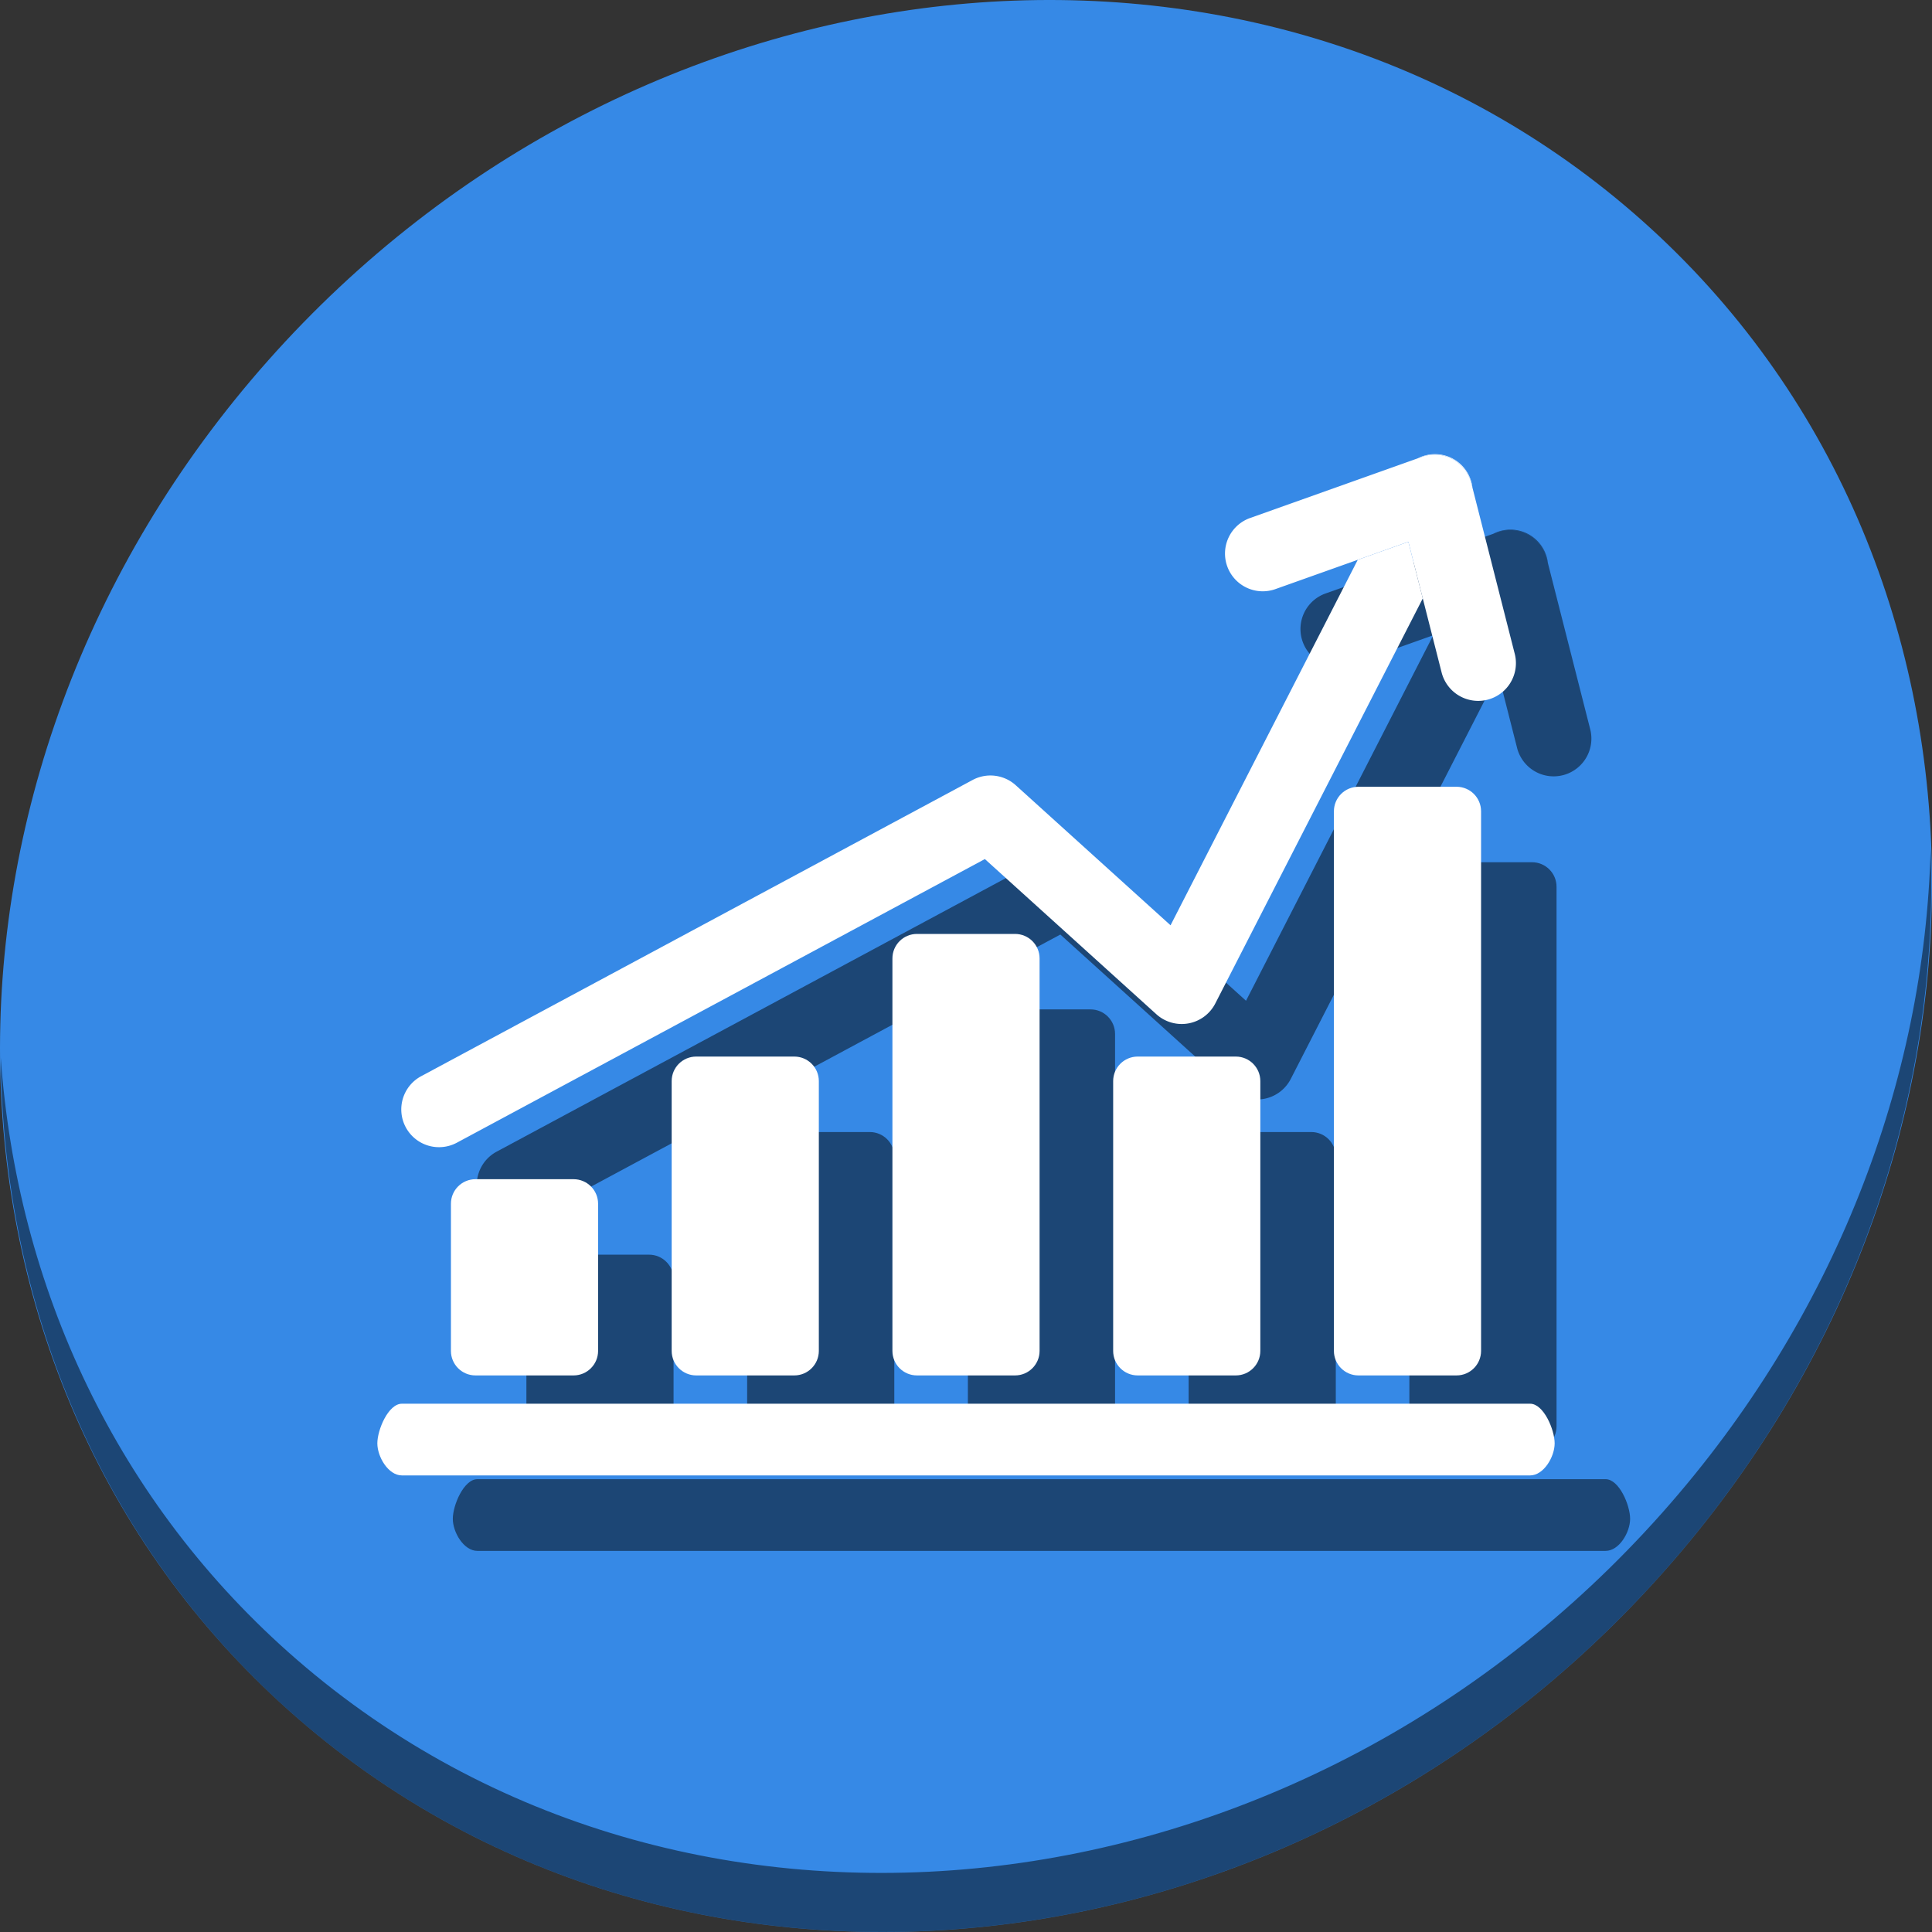 <?xml version="1.0" encoding="UTF-8" standalone="no"?>
<svg
   xmlns:dc="http://purl.org/dc/elements/1.1/"
   xmlns:cc="http://creativecommons.org/ns#"
   xmlns:rdf="http://www.w3.org/1999/02/22-rdf-syntax-ns#"
   xmlns:svg="http://www.w3.org/2000/svg"
   xmlns="http://www.w3.org/2000/svg"
   xmlns:sodipodi="http://sodipodi.sourceforge.net/DTD/sodipodi-0.dtd"
   xmlns:inkscape="http://www.inkscape.org/namespaces/inkscape"
   viewBox="0 0 512 512"
   height="512"
   width="512"
   version="1.1"
   id="svg2"
   inkscape:version="0.92.3 (2405546, 2018-03-11)"
   sodipodi:docname="mate-power-statistics.svg">
  <rect x="0" y="0" width="512" height="512" fill="#333333" stroke="none"/>
  <sodipodi:namedview
     pagecolor="#ffffff"
     bordercolor="#666666"
     borderopacity="1"
     objecttolerance="10"
     gridtolerance="10"
     guidetolerance="10"
     inkscape:pageopacity="0"
     inkscape:pageshadow="2"
     inkscape:window-width="1366"
     inkscape:window-height="718"
     id="namedview18"
     showgrid="false"
     inkscape:zoom="0.57452426"
     inkscape:cx="261.6557"
     inkscape:cy="315.08833"
     inkscape:window-x="0"
     inkscape:window-y="25"
     inkscape:window-maximized="1"
     inkscape:current-layer="svg2"
     showguides="true"
     inkscape:guide-bbox="true" />
  <defs
     id="defs6">
    <filter
       height="1.096"
       y="-0.048"
       width="1.096"
       x="-0.048"
       id="filter4329"
       style="color-interpolation-filters:sRGB">
      <feGaussianBlur
         id="feGaussianBlur4331"
         stdDeviation="2.132" />
    </filter>
    <filter
       height="1.033"
       y="-0.016"
       width="1.04"
       x="-0.02"
       id="filter4376"
       style="color-interpolation-filters:sRGB">
      <feGaussianBlur
         id="feGaussianBlur4378"
         stdDeviation="1.174" />
    </filter>
    <filter
       height="1.057"
       y="-0.029"
       width="1.063"
       x="-0.032"
       id="filter4436"
       style="color-interpolation-filters:sRGB">
      <feGaussianBlur
         id="feGaussianBlur4438"
         stdDeviation="0.635" />
    </filter>
  </defs>
  <g
     transform="translate(3.84141e-8,-4.7294499e-6)"
     id="g925">
    <path
       id="path1165"
       d="M 432.913,56.475 C 535.106,145.048 538.74,306.175 441.03,416.373 343.32,526.571 181.28,544.1 79.087,455.527 -23.106,366.951 -26.74,205.827 70.97,95.627 168.68,-14.572 330.72,-32.101 432.913,56.475 Z"
       inkscape:connector-curvature="0"
       style="fill:#3689e6;fill-opacity:1;stroke-width:11.11" />
    <g
       style="fill:#000000;fill-opacity:0.49"
       transform="translate(20,20)"
       id="g885">
      <path
         style="fill:#000000;fill-opacity:0.49;stroke-width:0.698a715e"
         d="M 268.999,364.501 H 243 c -3.59,0 -6.5,-2.911 -6.5,-6.5 V 254.001 c 0,-3.59 2.911,-6.5 6.5,-6.5 h 26 c 3.59,0 6.5,2.911 6.5,6.5 v 104 c 0,3.59 -2.911,6.5 -6.5,6.5 z"
         id="path17"
         inkscape:connector-curvature="0" />
      <path
         style="fill:#000000;fill-opacity:0.49;stroke-width:0.698a715e"
         d="m 210.5,364.501 h -26 c -3.59,0 -6.5,-2.911 -6.5,-6.5 v -71.5 c 0,-3.59 2.911,-6.5 6.5,-6.5 h 26 c 3.59,0 6.5,2.911 6.5,6.5 v 71.5 c 0,3.59 -2.911,6.5 -6.5,6.5 z"
         id="path21"
         inkscape:connector-curvature="0" />
      <path
         style="fill:#000000;fill-opacity:0.49;stroke-width:0.698a715e"
         d="m 152,364.501 h -26 c -3.59,0 -6.5,-2.911 -6.5,-6.5 v -39 c 0,-3.59 2.911,-6.5 6.5,-6.5 h 26 c 3.59,0 6.5,2.911 6.5,6.5 v 39 c -6.9e-4,3.59 -2.911,6.5 -6.5,6.5 z"
         id="path25"
         inkscape:connector-curvature="0" />
      <path
         style="fill:#000000;fill-opacity:0.49;stroke-width:0.698a715e"
         d="m 327.499,364.501 h -26 c -3.59,0 -6.5,-2.911 -6.5,-6.5 v -71.5 c 0,-3.59 2.911,-6.5 6.5,-6.5 h 26 c 3.59,0 6.5,2.911 6.5,6.5 v 71.5 c 0,3.59 -2.911,6.5 -6.5,6.5 z"
         id="path29"
         inkscape:connector-curvature="0" />
      <path
         style="fill:#000000;fill-opacity:0.49;stroke-width:0.698a715e"
         d="m 386,364.501 h -26 c -3.59,0 -6.5,-2.911 -6.5,-6.5 V 215.001 c 0,-3.59 2.911,-6.5 6.5,-6.5 h 26 c 3.59,0 6.5,2.911 6.5,6.5 v 143 c -6.9e-4,3.59 -2.911,6.5 -6.5,6.5 z"
         id="path33"
         inkscape:connector-curvature="0" />
      <path
         style="fill:#000000;fill-opacity:0.49;stroke-width:0.698a715e"
         d="M 405.499,391 H 106.5 C 102.911,391 100,386.089 100,382.5 v 0 c 0,-3.59 2.911,-10.5 6.5,-10.5 h 298.999 c 3.59,0 6.5,6.911 6.5,10.5 v 0 c -6.9e-4,3.591 -2.911,8.5 -6.501,8.5 z"
         id="path37"
         inkscape:connector-curvature="0"
         sodipodi:nodetypes="ssccssccs" />
      <path
         inkscape:connector-curvature="0"
         style="color:#000000;font-style:normal;font-variant:normal;font-weight:normal;font-stretch:normal;font-size:medium;line-height:normal;font-family:sans-serif;font-variant-ligatures:normal;font-variant-position:normal;font-variant-caps:normal;font-variant-numeric:normal;font-variant-alternates:normal;font-feature-settings:normal;text-indent:0;text-align:start;text-decoration:none;text-decoration-line:none;text-decoration-style:solid;text-decoration-color:#000000;letter-spacing:normal;word-spacing:normal;text-transform:none;writing-mode:lr-tb;direction:ltr;text-orientation:mixed;dominant-baseline:auto;baseline-shift:baseline;text-anchor:start;white-space:normal;shape-padding:0;clip-rule:nonzero;display:inline;overflow:visible;visibility:visible;opacity:1;isolation:auto;mix-blend-mode:normal;color-interpolation:sRGB;color-interpolation-filters:linearRGB;solid-color:#000000;solid-opacity:1;vector-effect:none;fill:#000000;fill-opacity:0.49;fill-rule:nonzero;stroke:none;stroke-width:20;stroke-linecap:round;stroke-linejoin:round;stroke-miterlimit:4;stroke-dasharray:none;stroke-dashoffset:0;stroke-opacity:1;color-rendering:auto;image-rendering:auto;shape-rendering:auto;text-rendering:auto;enable-background:accumulate"
         d="m 379.861,120.361 a 10.001,10.001 0 0 0 -4.143,1.104 l 1.143,-0.406 a 10.001,10.001 0 0 1 3.566,-0.576 10.001,10.001 0 0 1 9.477,7.531 l 0.311,1.219 a 10.001,10.001 0 0 0 -10.354,-8.871 z m -6.631,23.219 -13.406,4.771 -49.617,96.859 -41.02,-37.111 a 10.001,10.001 0 0 0 -11.441,-1.395 l -146.021,78.441 a 10.001,10.001 0 1 0 9.465,17.619 L 261,227.662 l 45.455,41.127 a 10.001,10.001 0 0 0 15.609,-2.857 l 54.986,-107.344 z"
         id="path866" />
      <path
         style="color:#000000;font-style:normal;font-variant:normal;font-weight:normal;font-stretch:normal;font-size:medium;line-height:normal;font-family:sans-serif;font-variant-ligatures:normal;font-variant-position:normal;font-variant-caps:normal;font-variant-numeric:normal;font-variant-alternates:normal;font-feature-settings:normal;text-indent:0;text-align:start;text-decoration:none;text-decoration-line:none;text-decoration-style:solid;text-decoration-color:#000000;letter-spacing:normal;word-spacing:normal;text-transform:none;writing-mode:lr-tb;direction:ltr;text-orientation:mixed;dominant-baseline:auto;baseline-shift:baseline;text-anchor:start;white-space:normal;shape-padding:0;clip-rule:nonzero;display:inline;overflow:visible;visibility:visible;opacity:1;isolation:auto;mix-blend-mode:normal;color-interpolation:sRGB;color-interpolation-filters:linearRGB;solid-color:#000000;solid-opacity:1;vector-effect:none;fill:#000000;fill-opacity:0.49;fill-rule:nonzero;stroke:none;stroke-width:20;stroke-linecap:round;stroke-linejoin:round;stroke-miterlimit:4;stroke-dasharray:none;stroke-dashoffset:0;stroke-opacity:1;color-rendering:auto;image-rendering:auto;shape-rendering:auto;text-rendering:auto;enable-background:accumulate"
         d="m 380.428,120.482 a 10.001,10.001 0 0 0 -3.566,0.576 l -45.445,16.174 a 10.001,10.001 0 1 0 6.707,18.842 l 35.107,-12.494 8.771,34.463 a 10.001,10.001 0 1 0 19.381,-4.934 L 389.904,128.014 a 10.001,10.001 0 0 0 -9.477,-7.531 z"
         id="path868"
         inkscape:connector-curvature="0" />
    </g>
    <path
       id="path1167"
       d="M 511.636,224.904 C 510.084,286.216 486.474,349.059 440.669,400.717 342.959,510.916 180.919,528.445 78.726,439.871 30.827,398.355 4.497,340.923 0.194,280.228 0.799,346.585 27.117,410.483 79.079,455.518 181.272,544.093 343.32,526.555 441.022,416.366 490.727,360.307 514.027,291.075 511.636,224.904 Z"
       inkscape:connector-curvature="0"
       style="opacity:1;fill:#000000;fill-opacity:0.49;stroke-width:11.11" />
    <g
       id="g903">
      <path
         inkscape:connector-curvature="0"
         id="path887"
         d="M 268.999,364.501 H 243 c -3.59,0 -6.5,-2.911 -6.5,-6.5 V 254.001 c 0,-3.59 2.911,-6.5 6.5,-6.5 h 26 c 3.59,0 6.5,2.911 6.5,6.5 v 104 c 0,3.59 -2.911,6.5 -6.5,6.5 z"
         style="fill:#ffffff;stroke-width:0.698a715e" />
      <path
         inkscape:connector-curvature="0"
         id="path889"
         d="m 210.5,364.501 h -26 c -3.59,0 -6.5,-2.911 -6.5,-6.5 v -71.5 c 0,-3.59 2.911,-6.5 6.5,-6.5 h 26 c 3.59,0 6.5,2.911 6.5,6.5 v 71.5 c 0,3.59 -2.911,6.5 -6.5,6.5 z"
         style="fill:#ffffff;fill-opacity:1;stroke-width:0.698a715e" />
      <path
         inkscape:connector-curvature="0"
         id="path891"
         d="m 152,364.501 h -26 c -3.59,0 -6.5,-2.911 -6.5,-6.5 v -39 c 0,-3.59 2.911,-6.5 6.5,-6.5 h 26 c 3.59,0 6.5,2.911 6.5,6.5 v 39 c -6.9e-4,3.59 -2.911,6.5 -6.5,6.5 z"
         style="fill:#ffffff;fill-opacity:1;stroke-width:0.698a715e" />
      <path
         inkscape:connector-curvature="0"
         id="path893"
         d="m 327.499,364.501 h -26 c -3.59,0 -6.5,-2.911 -6.5,-6.5 v -71.5 c 0,-3.59 2.911,-6.5 6.5,-6.5 h 26 c 3.59,0 6.5,2.911 6.5,6.5 v 71.5 c 0,3.59 -2.911,6.5 -6.5,6.5 z"
         style="fill:#ffffff;fill-opacity:1;stroke-width:0.698a715e" />
      <path
         inkscape:connector-curvature="0"
         id="path895"
         d="m 386,364.501 h -26 c -3.59,0 -6.5,-2.911 -6.5,-6.5 V 215.001 c 0,-3.59 2.911,-6.5 6.5,-6.5 h 26 c 3.59,0 6.5,2.911 6.5,6.5 v 143 c -6.9e-4,3.59 -2.911,6.5 -6.5,6.5 z"
         style="fill:#ffffff;fill-opacity:1;stroke-width:0.698a715e" />
      <path
         sodipodi:nodetypes="ssccssccs"
         inkscape:connector-curvature="0"
         id="path897"
         d="M 405.499,391 H 106.5 C 102.911,391 100,386.089 100,382.5 v 0 c 0,-3.59 2.911,-10.5 6.5,-10.5 h 298.999 c 3.59,0 6.5,6.911 6.5,10.5 v 0 c -6.9e-4,3.591 -2.911,8.5 -6.501,8.5 z"
         style="fill:#ffffff;stroke-width:0.698a715e" />
      <path
         inkscape:connector-curvature="0"
         id="path899"
         d="m 379.861,120.361 a 10.001,10.001 0 0 0 -4.143,1.104 l 1.143,-0.406 a 10.001,10.001 0 0 1 3.566,-0.576 10.001,10.001 0 0 1 9.477,7.531 l 0.311,1.219 a 10.001,10.001 0 0 0 -10.354,-8.871 z m -6.631,23.219 -13.406,4.771 -49.617,96.859 -41.02,-37.111 a 10.001,10.001 0 0 0 -11.441,-1.395 l -146.021,78.441 a 10.001,10.001 0 1 0 9.465,17.619 L 261,227.662 l 45.455,41.127 a 10.001,10.001 0 0 0 15.609,-2.857 l 54.986,-107.344 z"
         style="color:#000000;font-style:normal;font-variant:normal;font-weight:normal;font-stretch:normal;font-size:medium;line-height:normal;font-family:sans-serif;font-variant-ligatures:normal;font-variant-position:normal;font-variant-caps:normal;font-variant-numeric:normal;font-variant-alternates:normal;font-feature-settings:normal;text-indent:0;text-align:start;text-decoration:none;text-decoration-line:none;text-decoration-style:solid;text-decoration-color:#000000;letter-spacing:normal;word-spacing:normal;text-transform:none;writing-mode:lr-tb;direction:ltr;text-orientation:mixed;dominant-baseline:auto;baseline-shift:baseline;text-anchor:start;white-space:normal;shape-padding:0;clip-rule:nonzero;display:inline;overflow:visible;visibility:visible;opacity:1;isolation:auto;mix-blend-mode:normal;color-interpolation:sRGB;color-interpolation-filters:linearRGB;solid-color:#000000;solid-opacity:1;vector-effect:none;fill:#ffffff;fill-opacity:1;fill-rule:nonzero;stroke:none;stroke-width:20;stroke-linecap:round;stroke-linejoin:round;stroke-miterlimit:4;stroke-dasharray:none;stroke-dashoffset:0;stroke-opacity:1;color-rendering:auto;image-rendering:auto;shape-rendering:auto;text-rendering:auto;enable-background:accumulate" />
      <path
         inkscape:connector-curvature="0"
         id="path901"
         d="m 380.428,120.482 a 10.001,10.001 0 0 0 -3.566,0.576 l -45.445,16.174 a 10.001,10.001 0 1 0 6.707,18.842 l 35.107,-12.494 8.771,34.463 a 10.001,10.001 0 1 0 19.381,-4.934 L 389.904,128.014 a 10.001,10.001 0 0 0 -9.477,-7.531 z"
         style="color:#000000;font-style:normal;font-variant:normal;font-weight:normal;font-stretch:normal;font-size:medium;line-height:normal;font-family:sans-serif;font-variant-ligatures:normal;font-variant-position:normal;font-variant-caps:normal;font-variant-numeric:normal;font-variant-alternates:normal;font-feature-settings:normal;text-indent:0;text-align:start;text-decoration:none;text-decoration-line:none;text-decoration-style:solid;text-decoration-color:#000000;letter-spacing:normal;word-spacing:normal;text-transform:none;writing-mode:lr-tb;direction:ltr;text-orientation:mixed;dominant-baseline:auto;baseline-shift:baseline;text-anchor:start;white-space:normal;shape-padding:0;clip-rule:nonzero;display:inline;overflow:visible;visibility:visible;opacity:1;isolation:auto;mix-blend-mode:normal;color-interpolation:sRGB;color-interpolation-filters:linearRGB;solid-color:#000000;solid-opacity:1;vector-effect:none;fill:#ffffff;fill-opacity:1;fill-rule:nonzero;stroke:none;stroke-width:20;stroke-linecap:round;stroke-linejoin:round;stroke-miterlimit:4;stroke-dasharray:none;stroke-dashoffset:0;stroke-opacity:1;color-rendering:auto;image-rendering:auto;shape-rendering:auto;text-rendering:auto;enable-background:accumulate" />
    </g>
  </g>
</svg>
